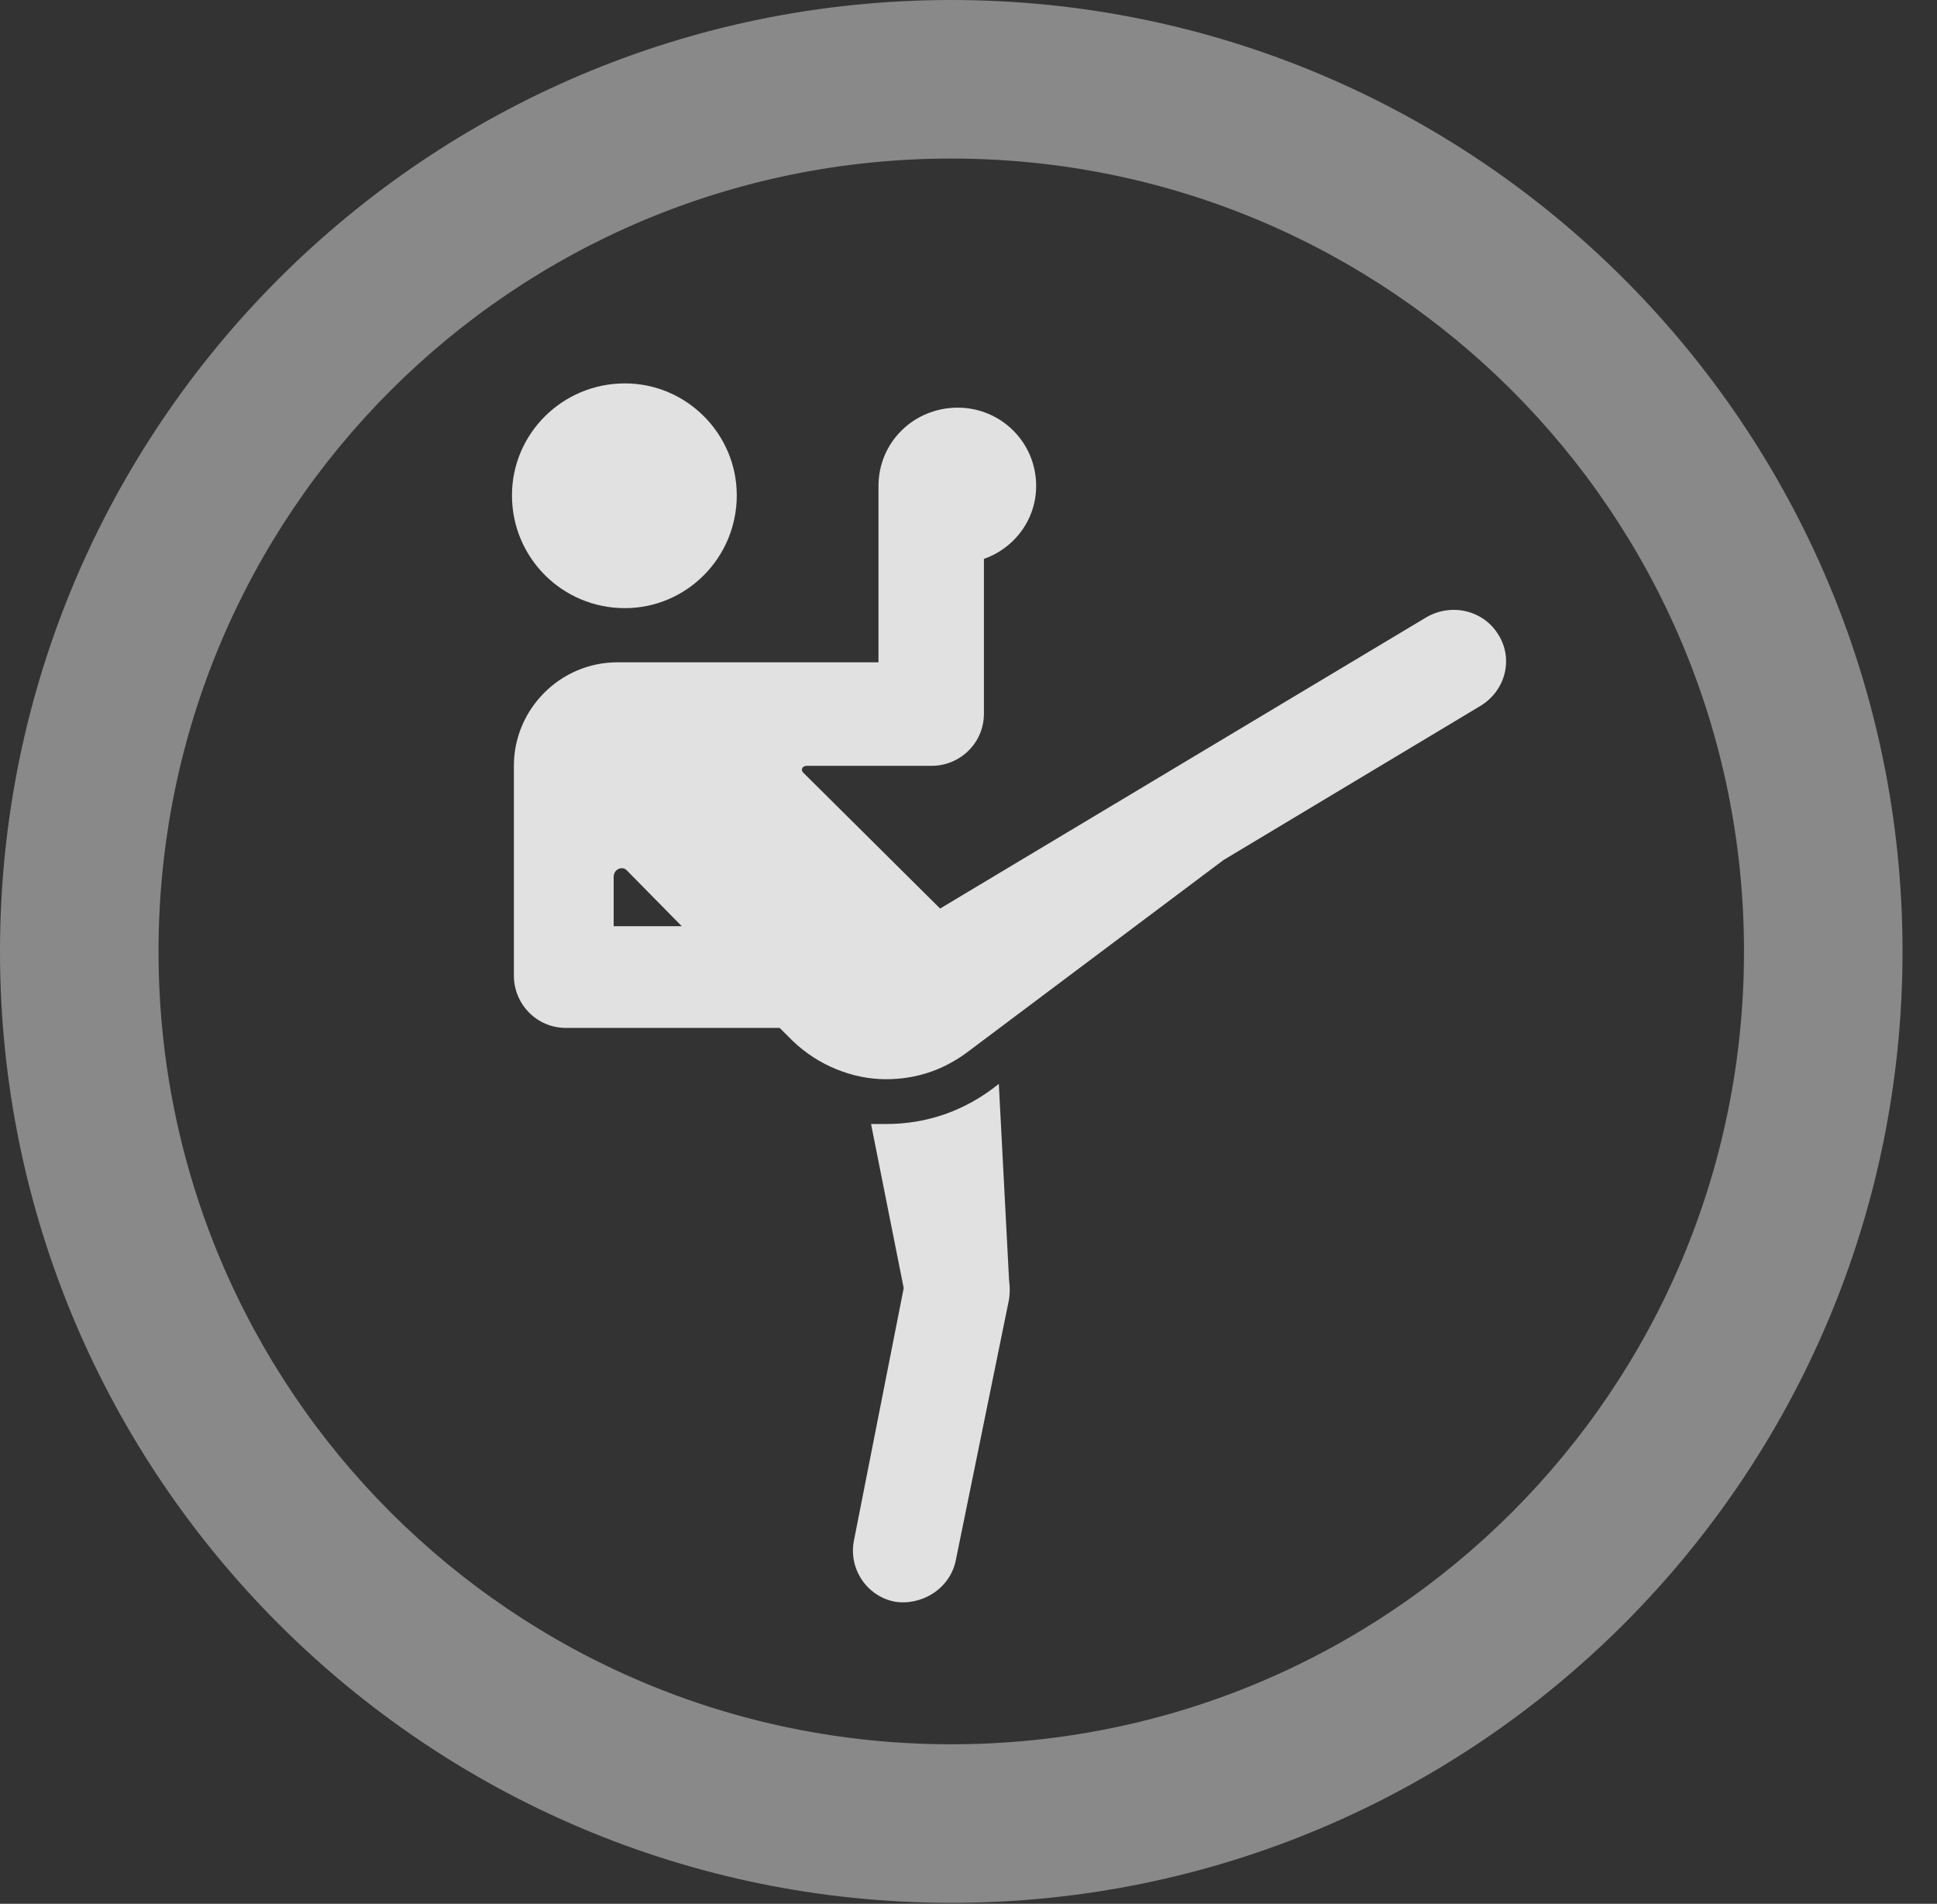 <?xml version="1.0" encoding="UTF-8"?>
<!--Generator: Apple Native CoreSVG 341-->
<!DOCTYPE svg
PUBLIC "-//W3C//DTD SVG 1.1//EN"
       "http://www.w3.org/Graphics/SVG/1.1/DTD/svg11.dtd">
<svg version="1.1" xmlns="http://www.w3.org/2000/svg" xmlns:xlink="http://www.w3.org/1999/xlink" viewBox="0 0 20.283 19.932">
 <rect x="0" y="0" width="20.283" height="19.932" fill="#333333" stroke="none"/>
 <g>
  <rect height="19.932" opacity="0" width="20.283" x="0" y="0"/>
  <path d="M9.961 19.922C15.459 19.922 19.922 15.459 19.922 9.961C19.922 4.463 15.459 0 9.961 0C4.463 0 0 4.463 0 9.961C0 15.459 4.463 19.922 9.961 19.922ZM9.961 18.262C5.371 18.262 1.66 14.551 1.66 9.961C1.66 5.371 5.371 1.66 9.961 1.66C14.551 1.66 18.262 5.371 18.262 9.961C18.262 14.551 14.551 18.262 9.961 18.262Z" fill="white" fill-opacity="0.425"/>
  <path d="M6.543 6.367C7.188 6.367 7.715 5.84 7.715 5.186C7.715 4.541 7.188 4.014 6.543 4.014C5.889 4.014 5.361 4.541 5.361 5.186C5.361 5.84 5.889 6.367 6.543 6.367ZM5.928 10.762L8.164 10.762L8.301 10.898C8.564 11.152 8.926 11.299 9.277 11.299C9.58 11.299 9.863 11.211 10.117 11.025L12.812 9.004L15.498 7.393C15.762 7.236 15.85 6.904 15.693 6.65C15.537 6.387 15.195 6.309 14.932 6.465L9.844 9.512L8.418 8.096C8.379 8.066 8.398 8.018 8.447 8.018L9.756 8.018C10.049 8.018 10.303 7.783 10.303 7.471L10.303 5.088C10.303 4.775 10.049 4.541 9.756 4.541C9.443 4.541 9.199 4.775 9.199 5.088L9.199 6.934L6.465 6.934C5.869 6.934 5.381 7.422 5.381 8.018L5.381 10.215C5.381 10.508 5.615 10.762 5.928 10.762ZM6.426 9.697L6.426 9.18C6.426 9.102 6.514 9.062 6.562 9.111L7.139 9.697ZM9.365 16.768C9.639 16.816 9.951 16.641 10.01 16.328L10.566 13.604C10.576 13.535 10.576 13.477 10.566 13.398L10.459 11.348C10.107 11.631 9.707 11.768 9.277 11.768C9.229 11.768 9.17 11.768 9.121 11.768L9.463 13.486L8.945 16.113C8.877 16.416 9.072 16.709 9.365 16.768ZM10.029 5.898C10.479 5.898 10.85 5.537 10.85 5.088C10.85 4.629 10.479 4.268 10.029 4.268C9.57 4.268 9.199 4.629 9.199 5.088C9.199 5.537 9.57 5.898 10.029 5.898Z" fill="white" fill-opacity="0.85"/>
 </g>
</svg>
